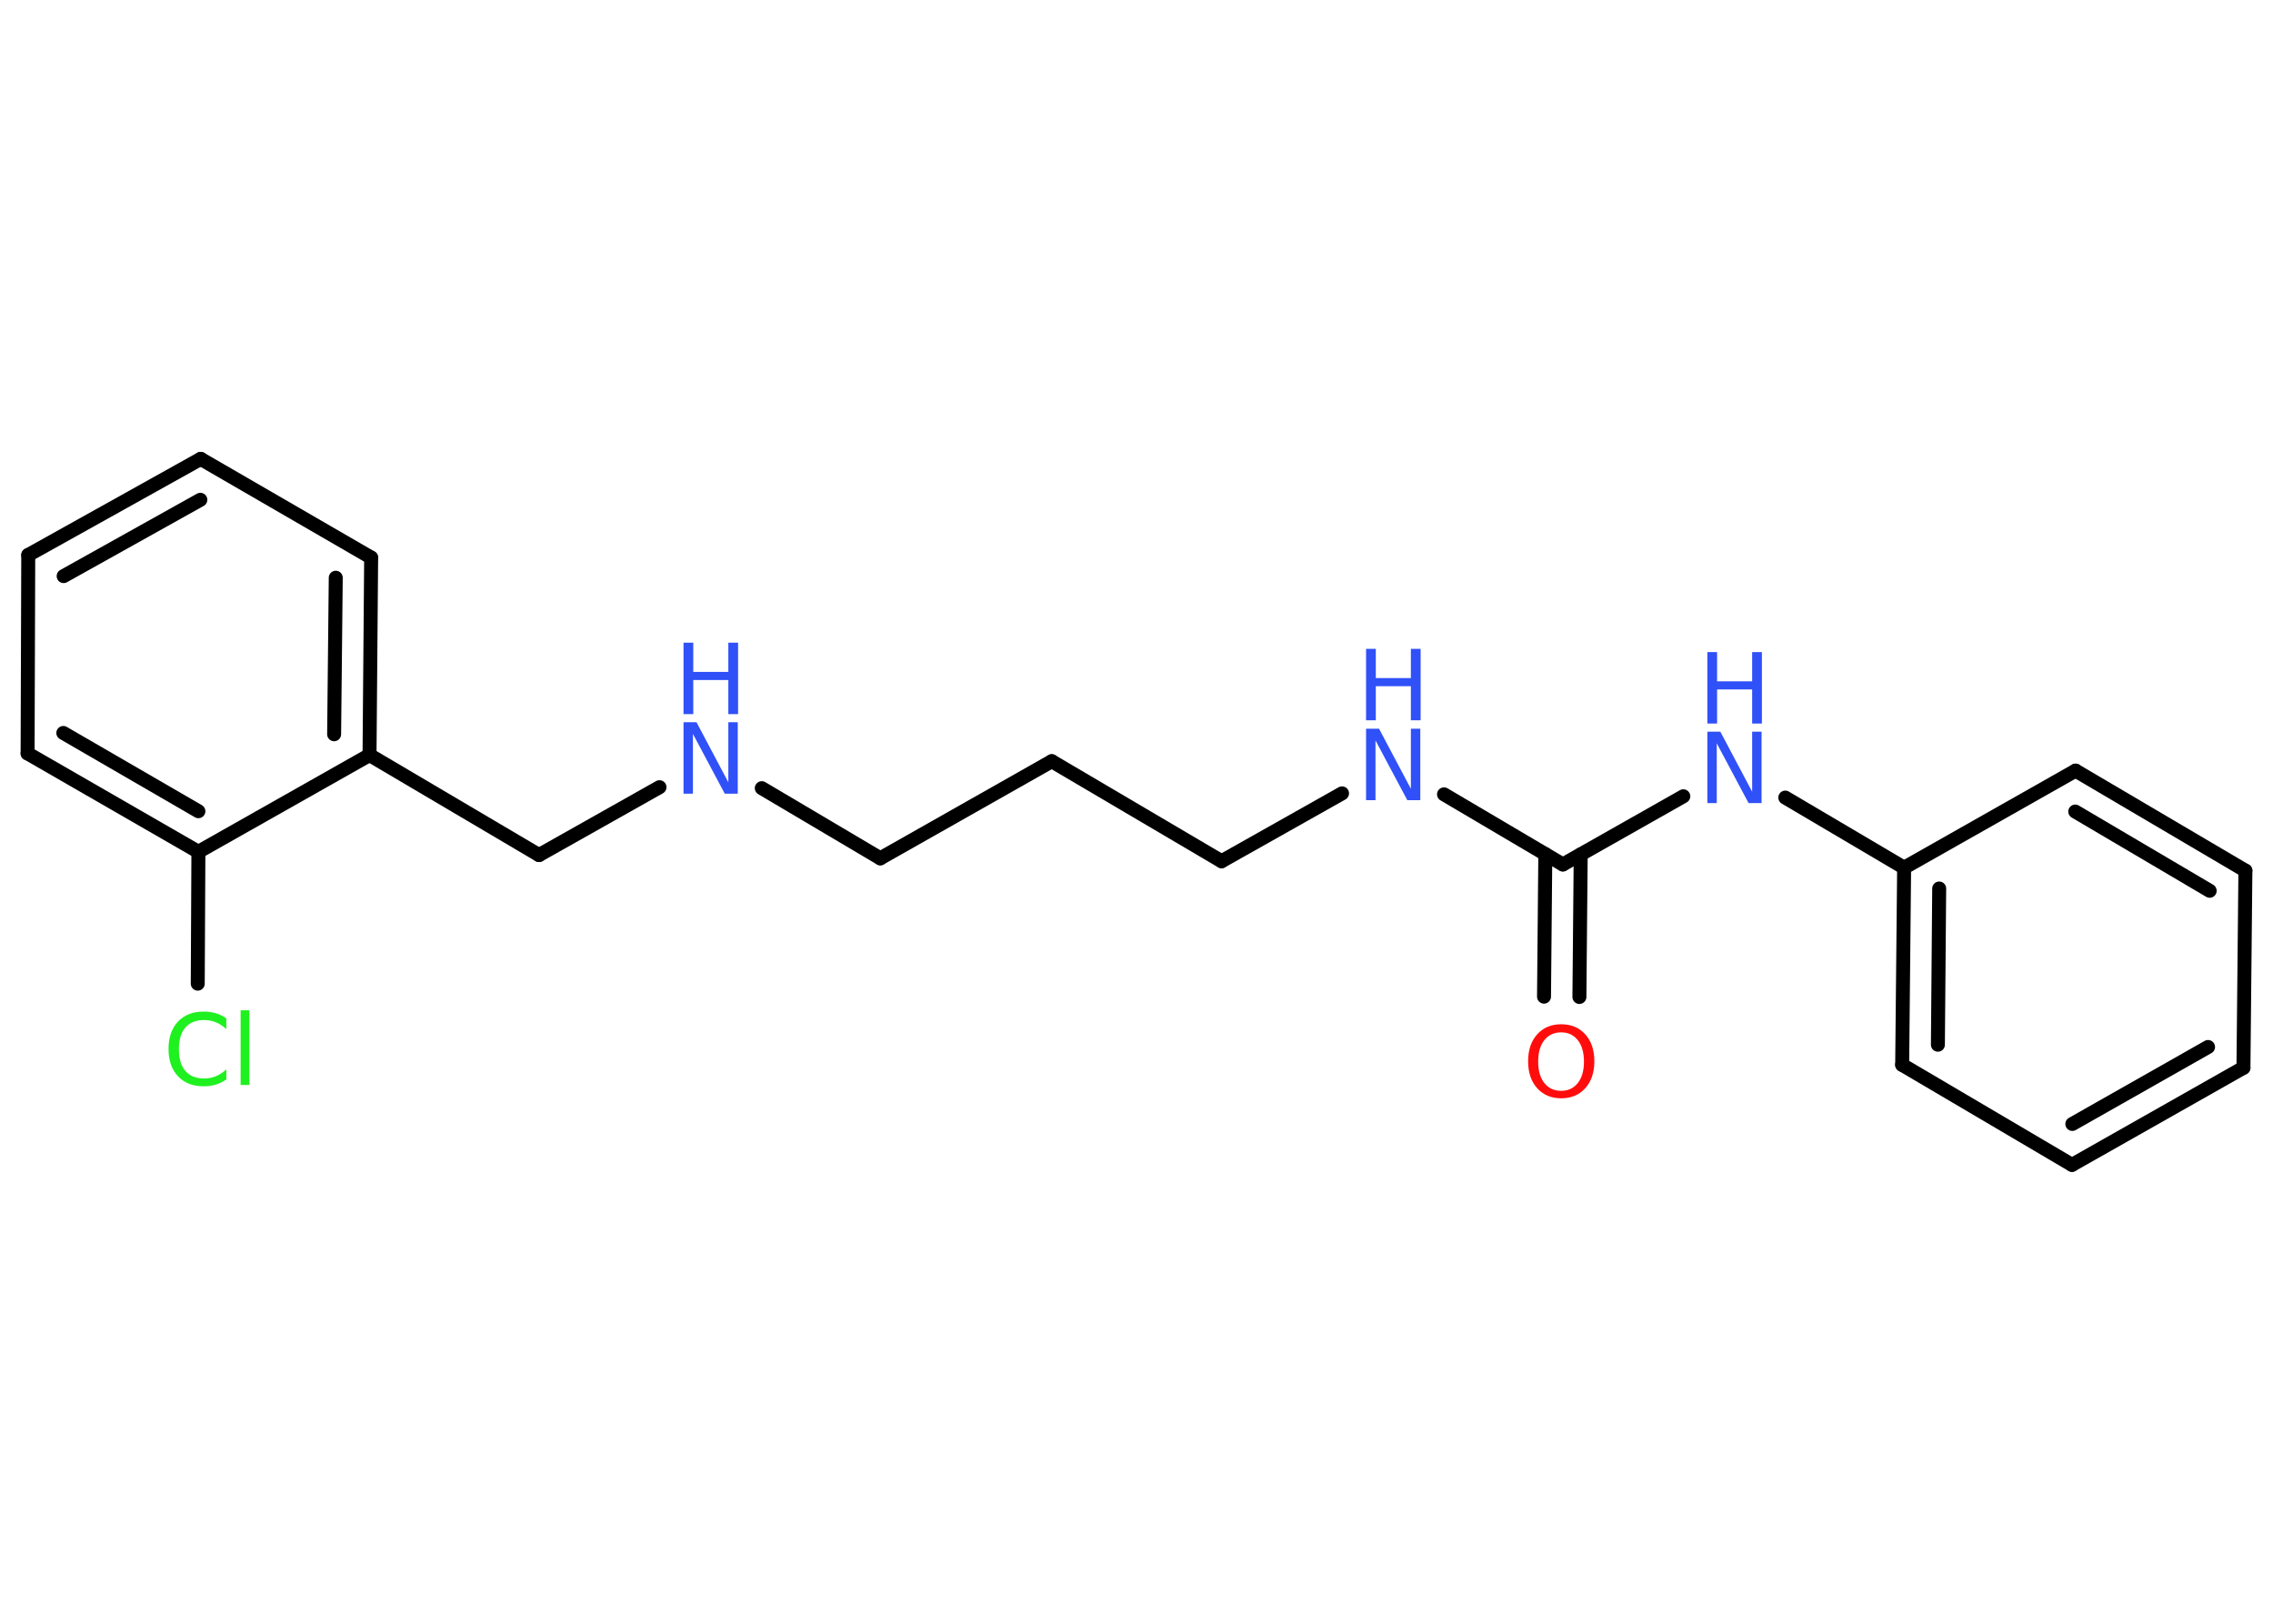 <?xml version='1.0' encoding='UTF-8'?>
<!DOCTYPE svg PUBLIC "-//W3C//DTD SVG 1.1//EN" "http://www.w3.org/Graphics/SVG/1.1/DTD/svg11.dtd">
<svg version='1.2' xmlns='http://www.w3.org/2000/svg' xmlns:xlink='http://www.w3.org/1999/xlink' width='70.0mm' height='50.0mm' viewBox='0 0 70.0 50.0'>
  <desc>Generated by the Chemistry Development Kit (http://github.com/cdk)</desc>
  <g stroke-linecap='round' stroke-linejoin='round' stroke='#000000' stroke-width='.43' fill='#3050F8'>
    <rect x='.0' y='.0' width='70.0' height='50.0' fill='#FFFFFF' stroke='none'/>
    <g id='mol1' class='mol'>
      <g id='mol1bnd1' class='bond'>
        <line x1='47.55' y1='30.69' x2='47.59' y2='26.3'/>
        <line x1='48.64' y1='30.7' x2='48.68' y2='26.31'/>
      </g>
      <line id='mol1bnd2' class='bond' x1='48.13' y1='26.62' x2='44.47' y2='24.46'/>
      <line id='mol1bnd3' class='bond' x1='41.33' y1='24.43' x2='37.62' y2='26.52'/>
      <line id='mol1bnd4' class='bond' x1='37.62' y1='26.52' x2='32.39' y2='23.44'/>
      <line id='mol1bnd5' class='bond' x1='32.39' y1='23.44' x2='27.11' y2='26.43'/>
      <line id='mol1bnd6' class='bond' x1='27.11' y1='26.43' x2='23.46' y2='24.27'/>
      <line id='mol1bnd7' class='bond' x1='20.31' y1='24.24' x2='16.6' y2='26.33'/>
      <line id='mol1bnd8' class='bond' x1='16.6' y1='26.33' x2='11.38' y2='23.25'/>
      <g id='mol1bnd9' class='bond'>
        <line x1='11.38' y1='23.25' x2='11.43' y2='17.17'/>
        <line x1='10.29' y1='22.61' x2='10.34' y2='17.79'/>
      </g>
      <line id='mol1bnd10' class='bond' x1='11.43' y1='17.17' x2='6.18' y2='14.13'/>
      <g id='mol1bnd11' class='bond'>
        <line x1='6.18' y1='14.13' x2='.87' y2='17.09'/>
        <line x1='6.17' y1='15.39' x2='1.96' y2='17.74'/>
      </g>
      <line id='mol1bnd12' class='bond' x1='.87' y1='17.09' x2='.85' y2='23.2'/>
      <g id='mol1bnd13' class='bond'>
        <line x1='.85' y1='23.2' x2='6.11' y2='26.23'/>
        <line x1='1.95' y1='22.57' x2='6.11' y2='24.98'/>
      </g>
      <line id='mol1bnd14' class='bond' x1='11.38' y1='23.25' x2='6.11' y2='26.23'/>
      <line id='mol1bnd15' class='bond' x1='6.11' y1='26.23' x2='6.09' y2='30.29'/>
      <line id='mol1bnd16' class='bond' x1='48.13' y1='26.62' x2='51.84' y2='24.52'/>
      <line id='mol1bnd17' class='bond' x1='54.98' y1='24.56' x2='58.64' y2='26.72'/>
      <g id='mol1bnd18' class='bond'>
        <line x1='58.64' y1='26.72' x2='58.58' y2='32.79'/>
        <line x1='59.72' y1='27.36' x2='59.68' y2='32.17'/>
      </g>
      <line id='mol1bnd19' class='bond' x1='58.58' y1='32.79' x2='63.81' y2='35.87'/>
      <g id='mol1bnd20' class='bond'>
        <line x1='63.81' y1='35.87' x2='69.09' y2='32.88'/>
        <line x1='63.82' y1='34.61' x2='68.0' y2='32.24'/>
      </g>
      <line id='mol1bnd21' class='bond' x1='69.09' y1='32.88' x2='69.15' y2='26.81'/>
      <g id='mol1bnd22' class='bond'>
        <line x1='69.15' y1='26.81' x2='63.92' y2='23.73'/>
        <line x1='68.05' y1='27.43' x2='63.91' y2='24.99'/>
      </g>
      <line id='mol1bnd23' class='bond' x1='58.64' y1='26.72' x2='63.92' y2='23.73'/>
      <path id='mol1atm1' class='atom' d='M48.08 31.79q-.33 .0 -.52 .24q-.19 .24 -.19 .66q.0 .42 .19 .66q.19 .24 .52 .24q.32 .0 .51 -.24q.19 -.24 .19 -.66q.0 -.42 -.19 -.66q-.19 -.24 -.51 -.24zM48.08 31.54q.46 .0 .74 .31q.28 .31 .28 .83q.0 .52 -.28 .83q-.28 .31 -.74 .31q-.46 .0 -.74 -.31q-.28 -.31 -.28 -.83q.0 -.52 .28 -.83q.28 -.31 .74 -.31z' stroke='none' fill='#FF0D0D'/>
      <g id='mol1atm3' class='atom'>
        <path d='M42.07 22.44h.4l.98 1.85v-1.85h.29v2.2h-.4l-.98 -1.84v1.84h-.29v-2.2z' stroke='none'/>
        <path d='M42.07 19.98h.3v.9h1.08v-.9h.3v2.2h-.3v-1.05h-1.08v1.05h-.3v-2.2z' stroke='none'/>
      </g>
      <g id='mol1atm7' class='atom'>
        <path d='M21.05 22.24h.4l.98 1.85v-1.85h.29v2.2h-.4l-.98 -1.84v1.84h-.29v-2.2z' stroke='none'/>
        <path d='M21.05 19.79h.3v.9h1.08v-.9h.3v2.2h-.3v-1.05h-1.08v1.05h-.3v-2.2z' stroke='none'/>
      </g>
      <path id='mol1atm15' class='atom' d='M6.97 31.37v.32q-.15 -.14 -.32 -.21q-.17 -.07 -.36 -.07q-.38 .0 -.58 .23q-.2 .23 -.2 .67q.0 .44 .2 .67q.2 .23 .58 .23q.19 .0 .36 -.07q.17 -.07 .32 -.21v.31q-.16 .11 -.33 .16q-.17 .05 -.37 .05q-.5 .0 -.79 -.31q-.29 -.31 -.29 -.84q.0 -.53 .29 -.84q.29 -.31 .79 -.31q.2 .0 .37 .05q.18 .05 .33 .16zM7.41 31.11h.27v2.3h-.27v-2.3z' stroke='none' fill='#1FF01F'/>
      <g id='mol1atm16' class='atom'>
        <path d='M52.58 22.53h.4l.98 1.85v-1.85h.29v2.2h-.4l-.98 -1.84v1.84h-.29v-2.2z' stroke='none'/>
        <path d='M52.58 20.08h.3v.9h1.08v-.9h.3v2.2h-.3v-1.05h-1.08v1.05h-.3v-2.2z' stroke='none'/>
      </g>
    </g>
  </g>
</svg>
